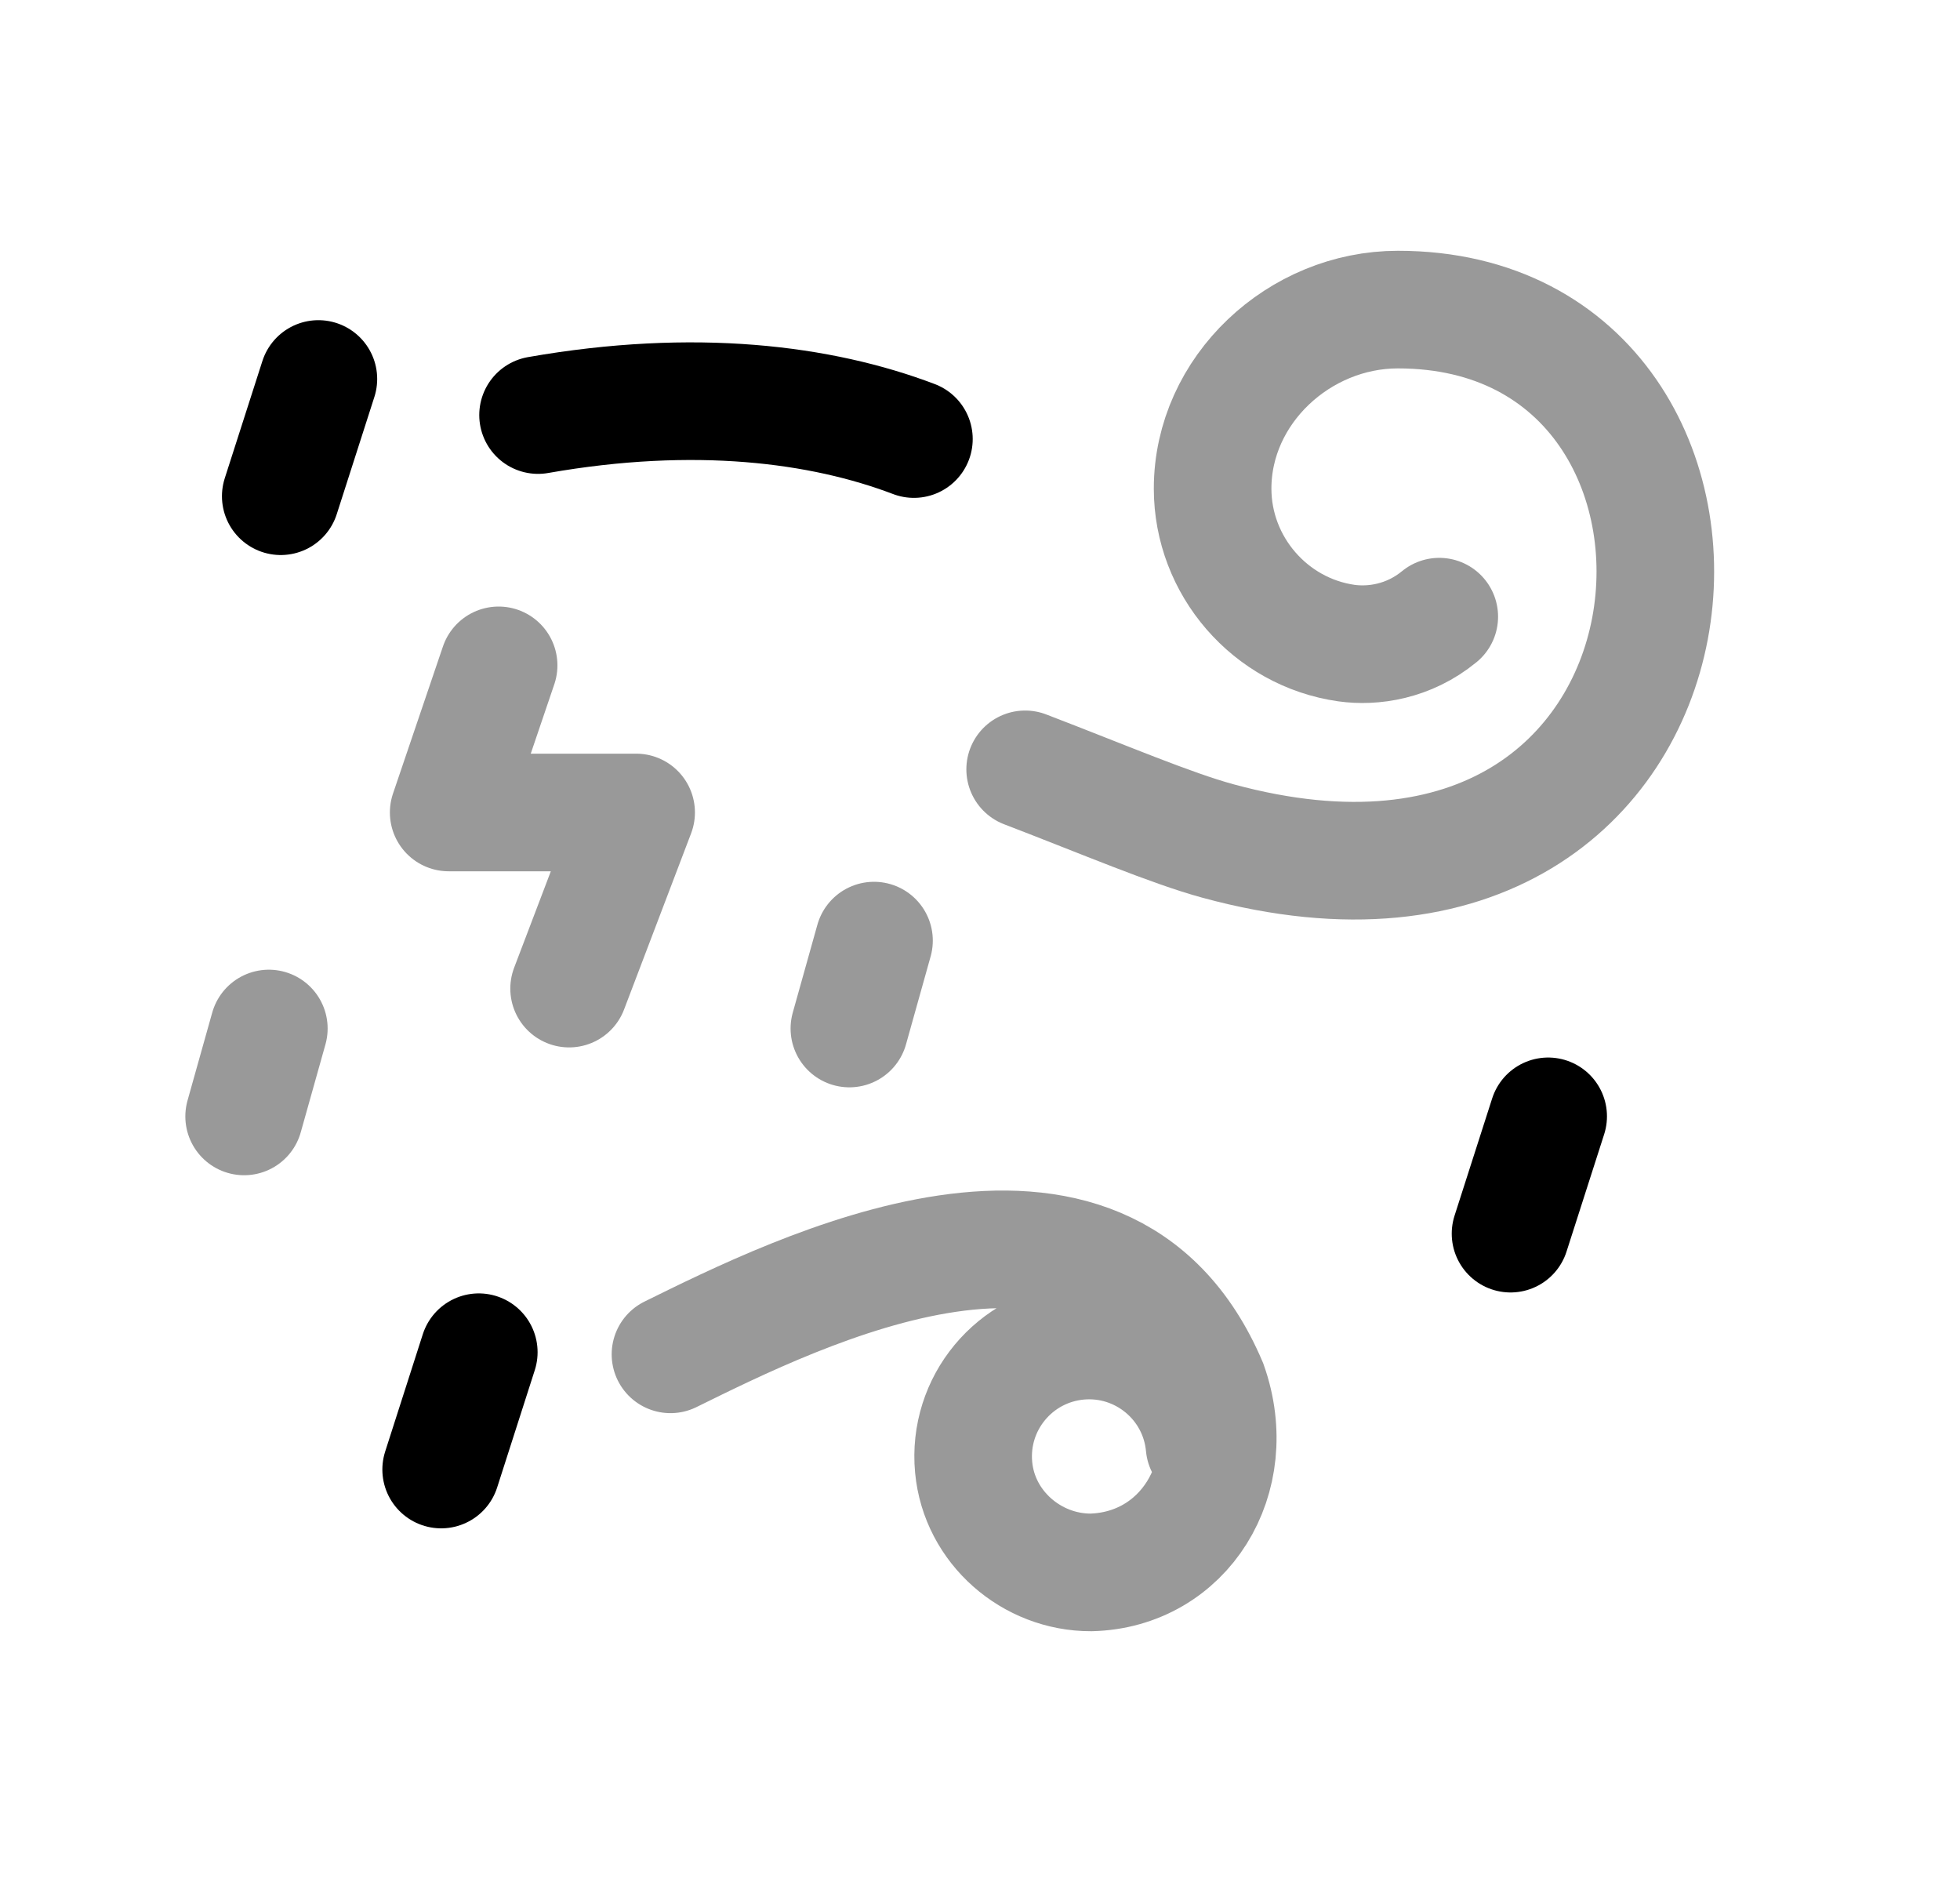 <svg width="25" height="24" viewBox="0 0 25 24" fill="none" xmlns="http://www.w3.org/2000/svg">
<path d="M11.657 5.599C10.473 5.149 8.863 4.942 6.863 5.293" stroke="black" stroke-width="1.5" stroke-linecap="round"/>
<path opacity="0.4" d="M15.364 18.437C15.289 17.624 14.568 17.026 13.755 17.101C12.941 17.177 12.343 17.897 12.419 18.711C12.49 19.478 13.159 20.053 13.914 20.052C15.098 20.023 15.834 18.848 15.413 17.657C14.076 14.508 10.158 16.481 8.552 17.271" stroke="black" stroke-width="1.5" stroke-linecap="round"/>
<path opacity="0.4" d="M18.358 7.864C17.966 8.186 17.511 8.248 17.174 8.201C16.201 8.063 15.467 7.216 15.467 6.231C15.467 4.973 16.572 3.948 17.83 3.948C22.806 3.948 22.194 12.537 15.536 10.725C14.937 10.562 14.085 10.198 13.076 9.811" stroke="black" stroke-width="1.5" stroke-linecap="round"/>
<path opacity="0.4" d="M3.114 14.237L3.429 13.116M10.834 13.116L11.148 11.995M6.36 8.485L5.723 10.361H8.114L7.259 12.607" stroke="black" stroke-width="1.5" stroke-linecap="round" stroke-linejoin="round"/>
<path d="M5.627 18.74L6.107 17.244" stroke="black" stroke-width="1.5" stroke-linecap="round" stroke-linejoin="round"/>
<path d="M19.267 15.732L19.747 14.236" stroke="black" stroke-width="1.5" stroke-linecap="round" stroke-linejoin="round"/>
<path d="M3.581 6.328L4.061 4.833" stroke="black" stroke-width="1.5" stroke-linecap="round" stroke-linejoin="round"/>
</svg>